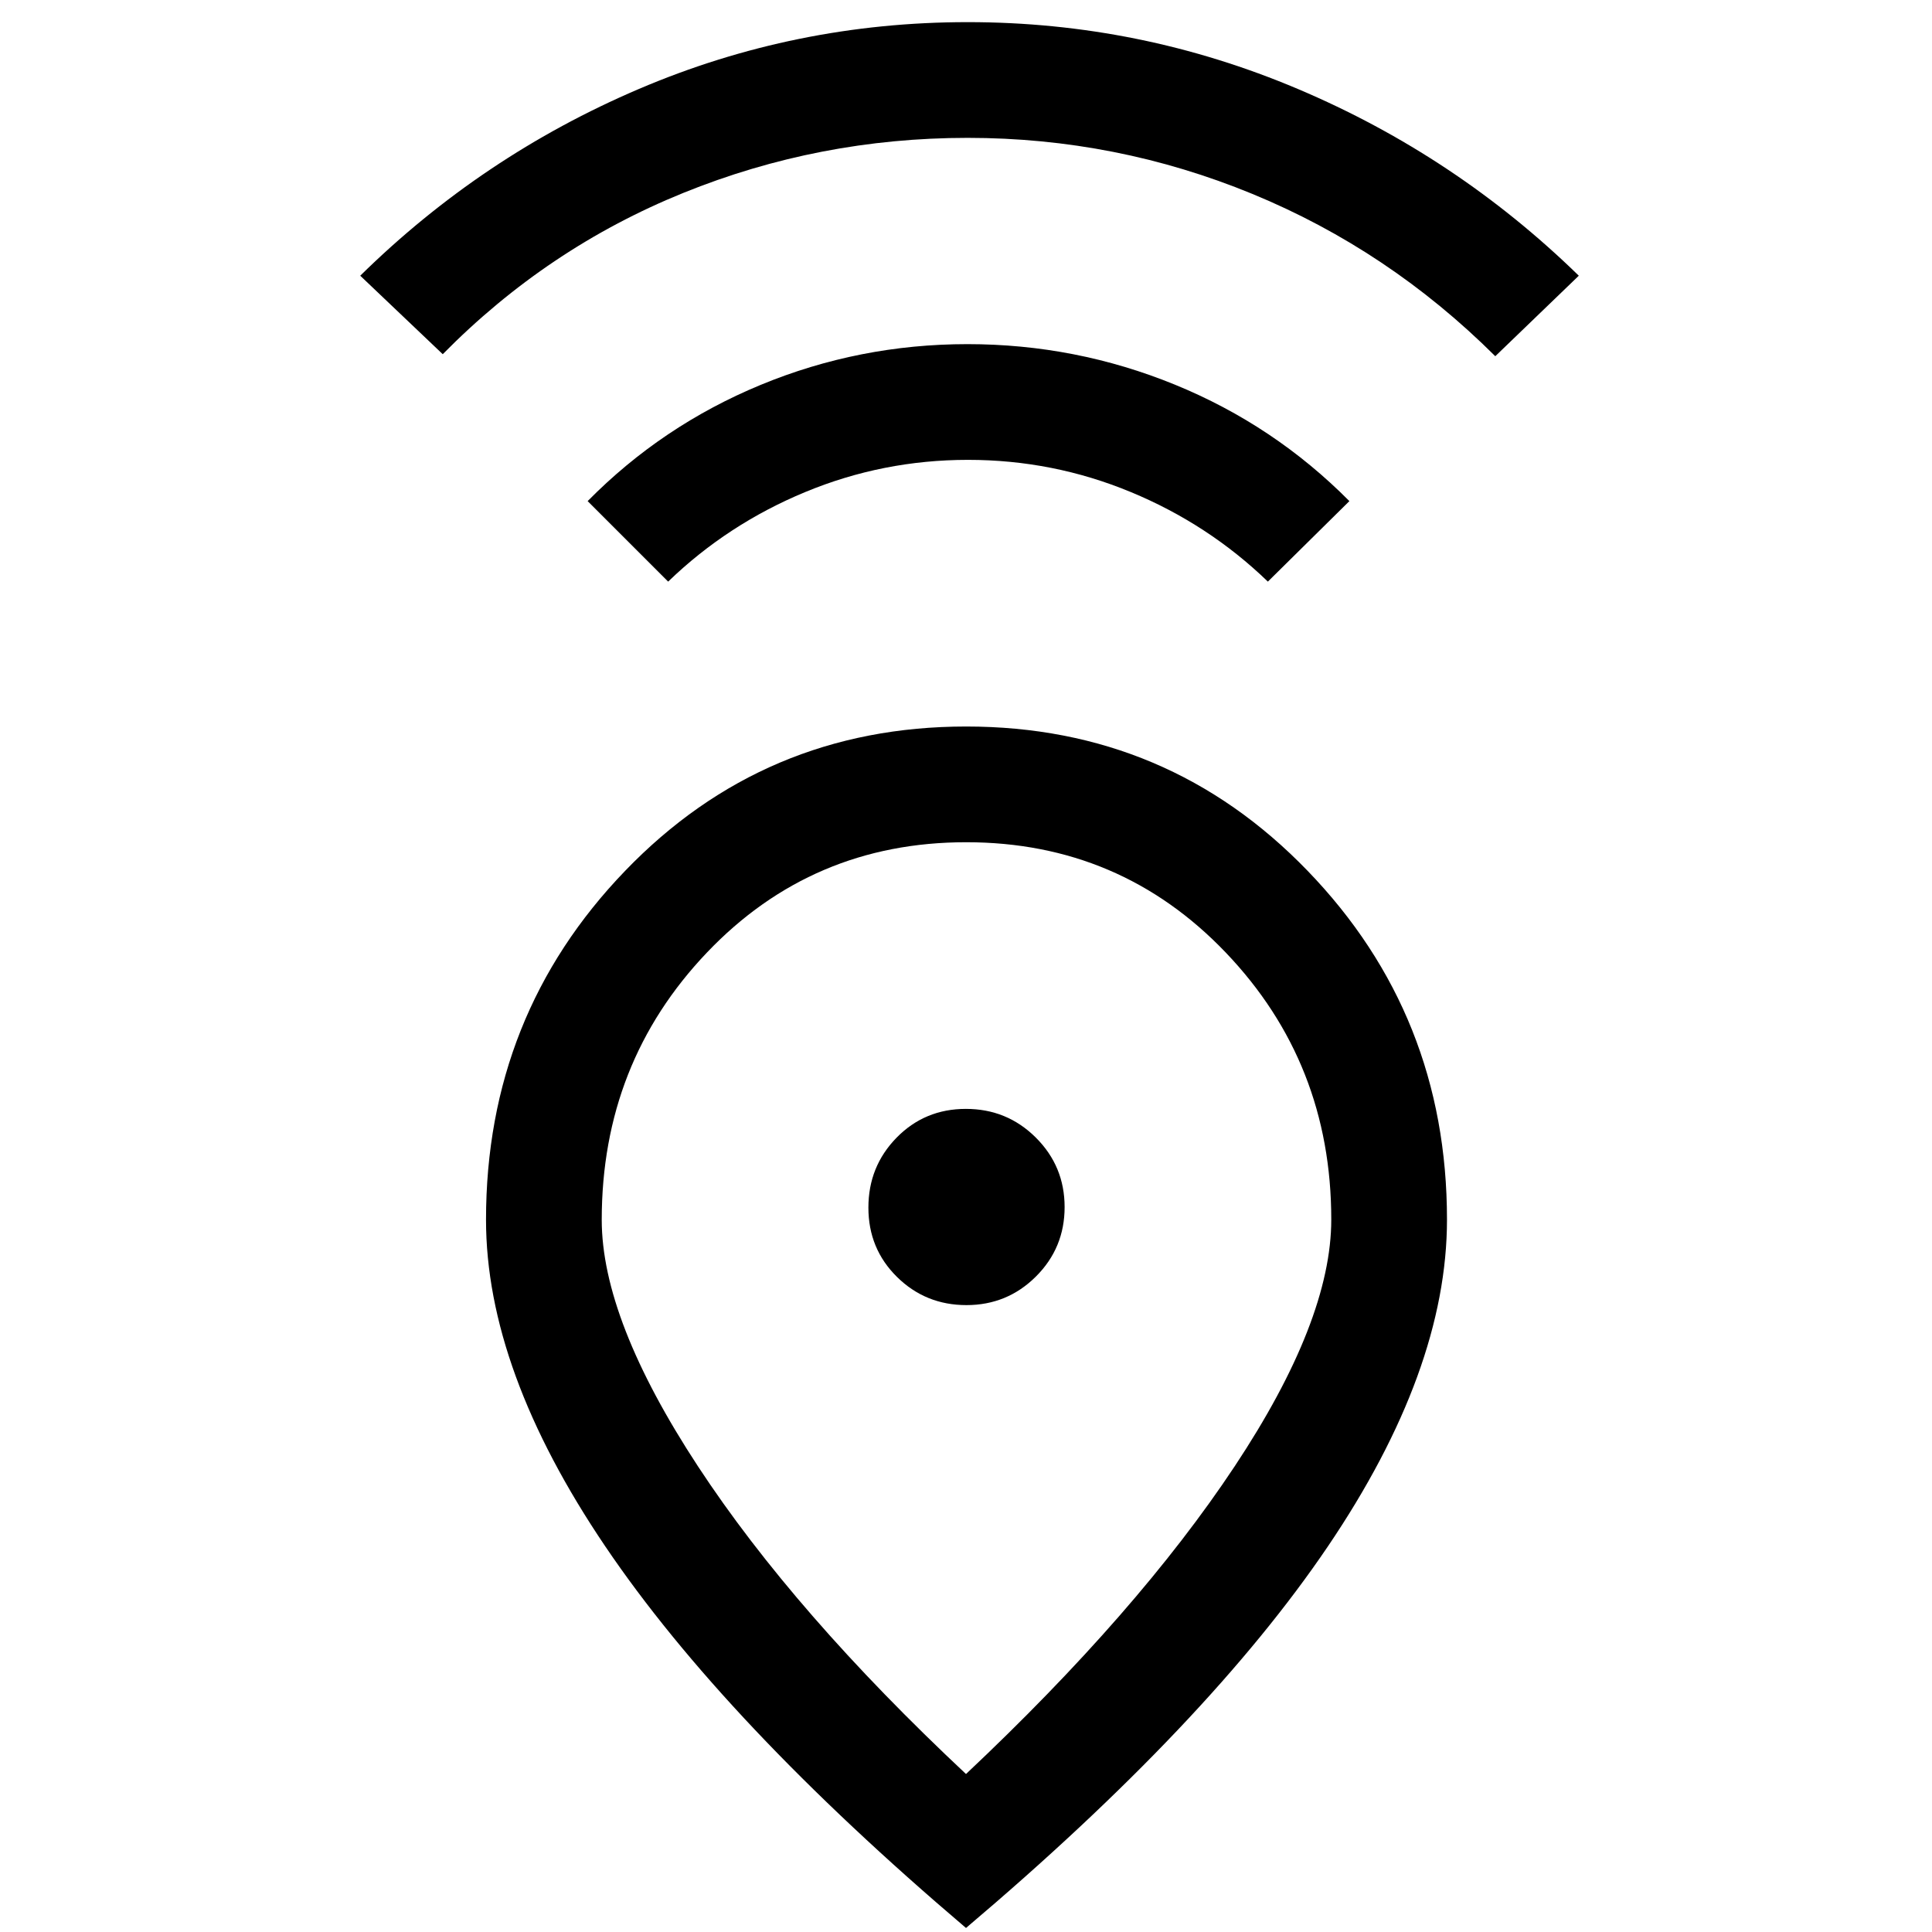 <svg xmlns="http://www.w3.org/2000/svg" height="48" viewBox="0 -960 960 960" width="48"><path d="M480-78.5q85.5-80.5 133.5-152.89 48-72.39 48-122.61 0-77.81-52.41-132.66-52.41-54.84-129-54.84t-128.84 54.84Q299-431.81 299-353.89q0 49.63 47.85 122.55Q394.7-158.43 480-78.5ZM480-2Q359.99-104 300.75-191.63q-59.25-87.62-59.25-162.3 0-101.57 69.09-173.32T480.09-599q100.41 0 169.66 71.71Q719-455.59 719-354q0 75-59.25 162.5T480-2Zm.21-309.5q20.29 0 34.54-14.21 14.25-14.2 14.25-34.5 0-20.29-14.31-34.54T479.94-409q-20.44 0-34.44 14.31-14 14.31-14 34.75 0 20.44 14.21 34.44 14.2 14 34.5 14ZM332-671l-40-40q37-37.5 85.97-57.75Q426.95-789 480.72-789q53.78 0 103.07 20.13 49.29 20.14 86.71 57.87L630-671q-29.5-28.5-68.1-44.5-38.6-16-80.9-16-42.3 0-80.9 16-38.6 16-68.1 44.5ZM220-784l-41-39q60.5-59.5 138.36-92.75Q395.21-949 480.86-949q85.64 0 164.14 33.25Q723.5-882.5 784.5-823L743-783q-53-52.76-120.67-80.63-67.68-27.87-141.5-27.87-73.83 0-141.33 27.37Q272-836.76 220-784Zm260 424Z"/></svg>